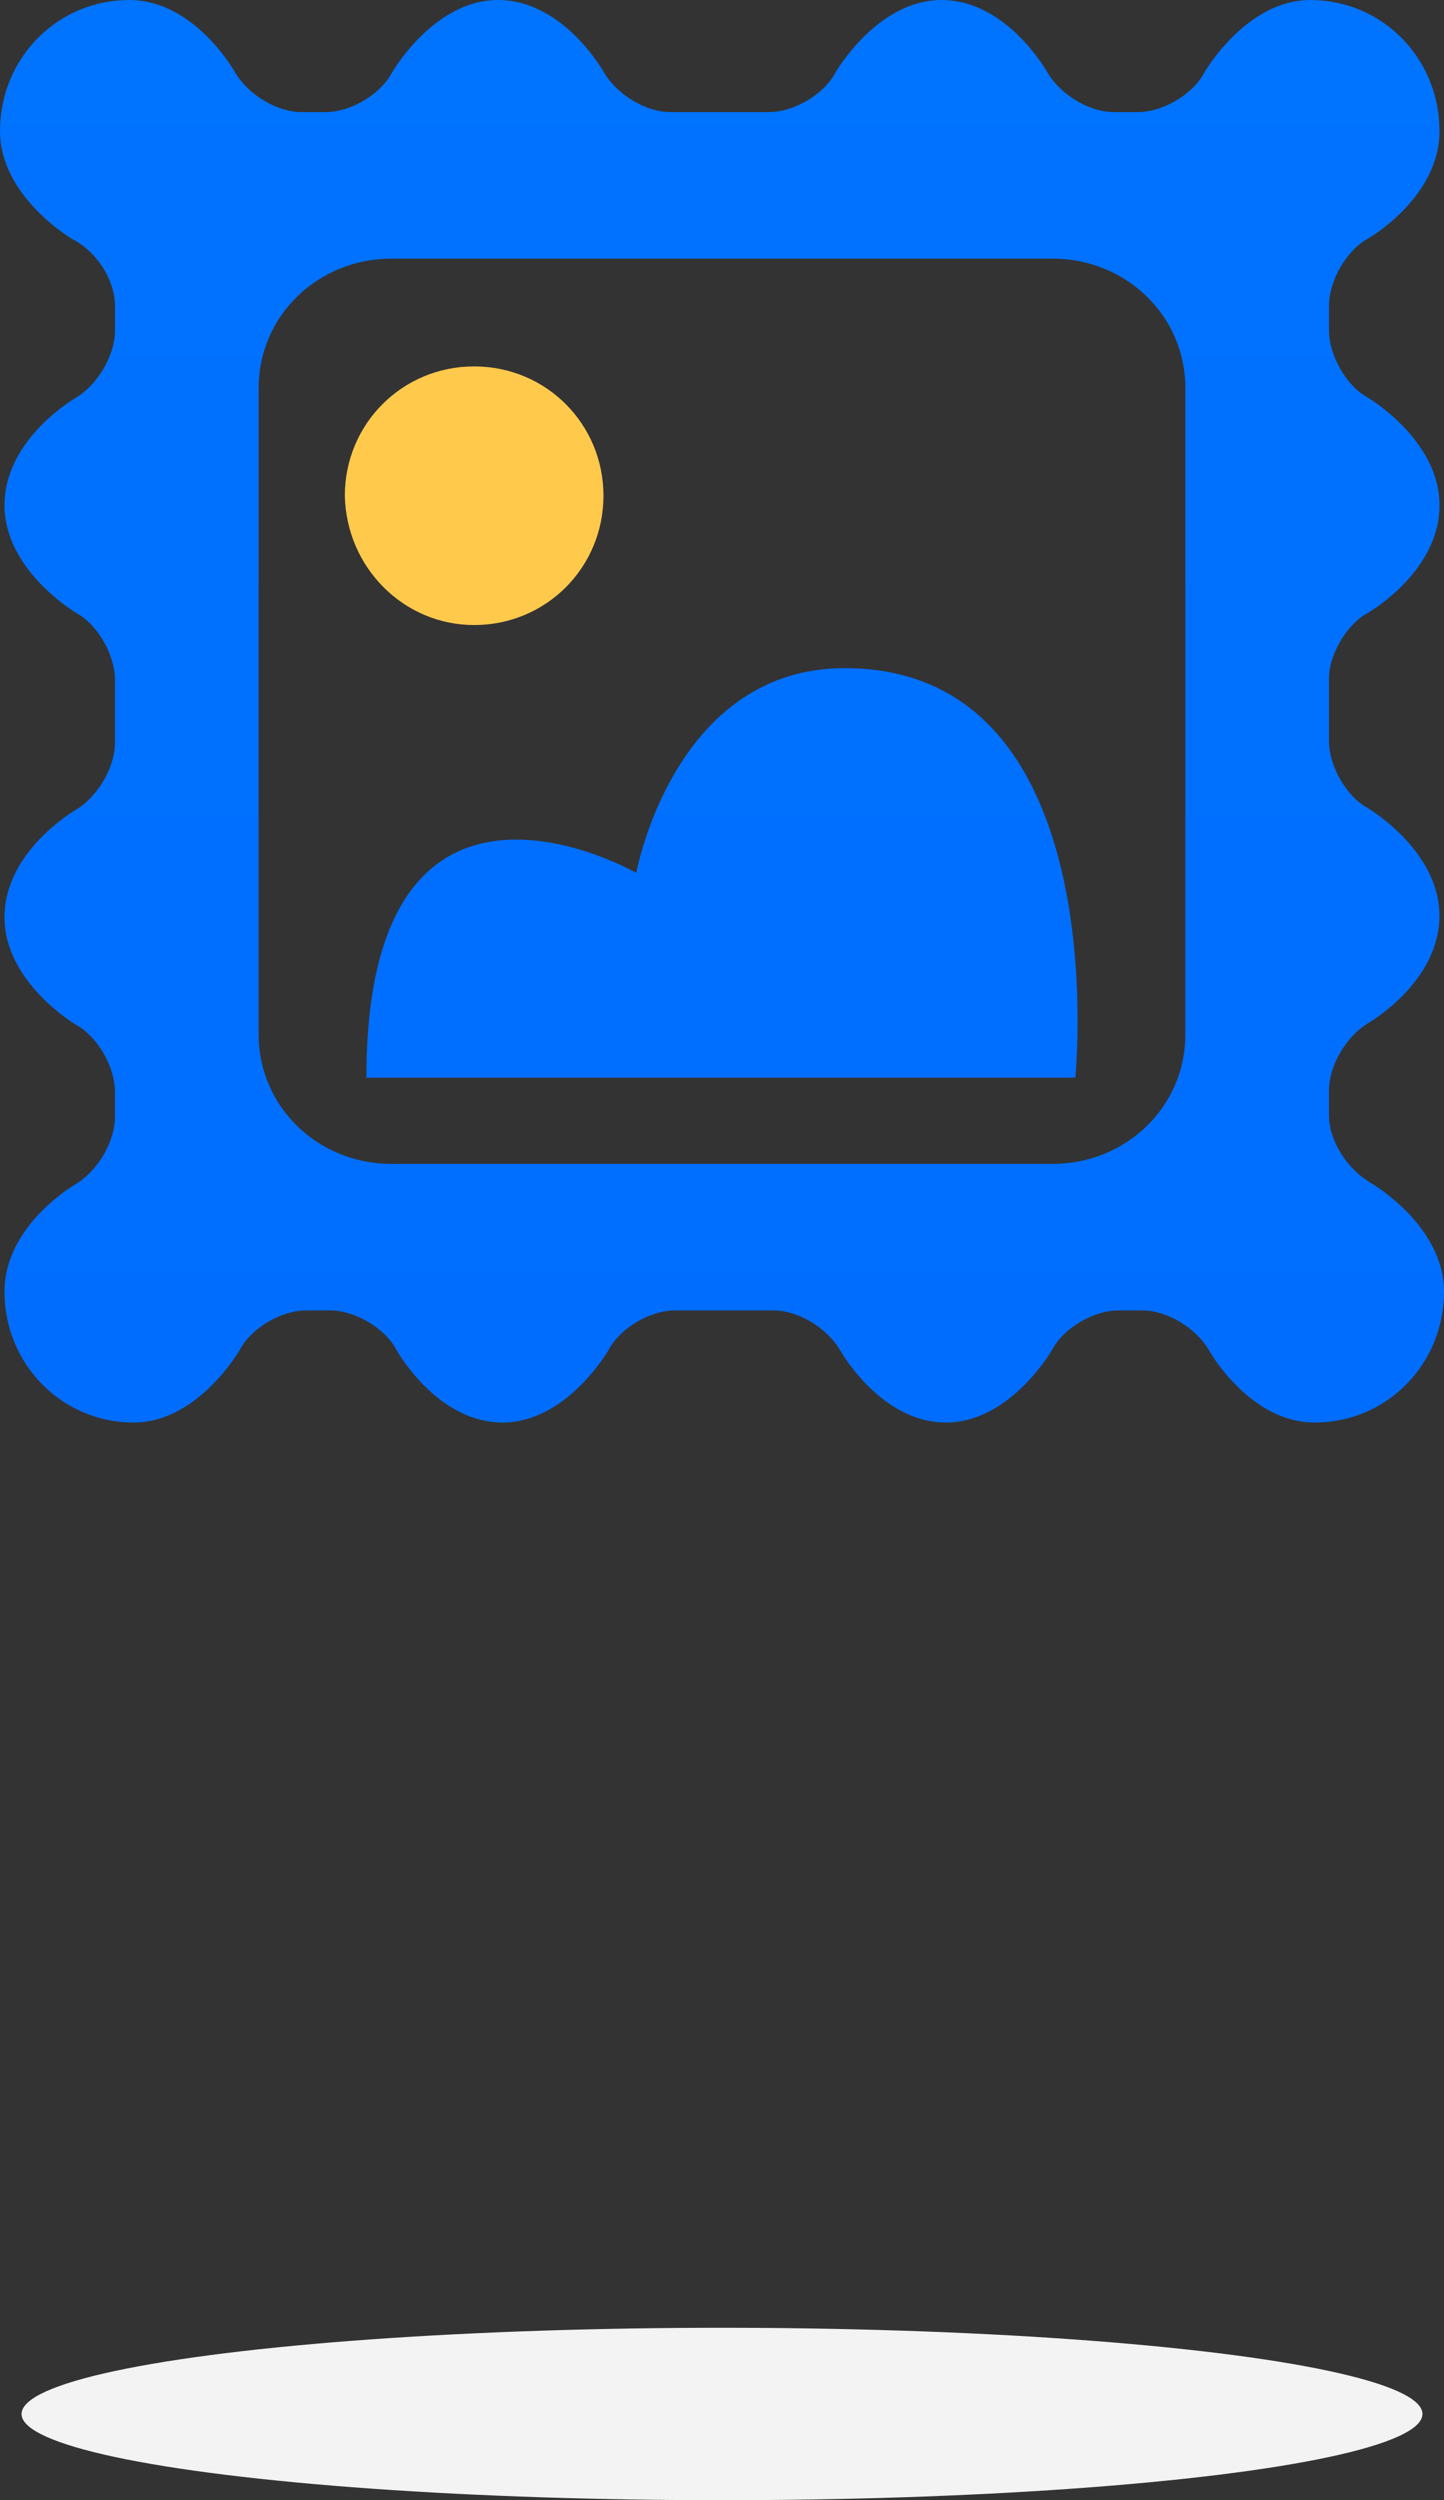 <?xml version="1.0" encoding="UTF-8"?>
<svg width="67px" height="116px" viewBox="0 0 67 116" version="1.1" xmlns="http://www.w3.org/2000/svg" xmlns:xlink="http://www.w3.org/1999/xlink">
    <rect x="0" y="0" width="67" height="116" fill="#333333" stroke="none"/>
    <!-- Generator: Sketch 52.4 (67378) - http://www.bohemiancoding.com/sketch -->
    <title>Group 15</title>
    <desc>Created with Sketch.</desc>
    <defs>
        <linearGradient x1="50%" y1="0%" x2="50%" y2="100%" id="linearGradient-1">
            <stop stop-color="#0073FF" offset="0%"></stop>
            <stop stop-color="#006DFF" offset="98.252%"></stop>
        </linearGradient>
    </defs>
    <g id="Page-1" stroke="none" stroke-width="1" fill="none" fill-rule="evenodd">
        <g id="Group-15" fill-rule="nonzero">
            <path d="M63.461,28.439 C63.461,28.439 66.791,26.547 66.791,23.441 C66.791,20.403 63.461,18.444 63.461,18.444 C62.463,17.904 61.664,16.485 61.664,15.335 L61.664,14.186 C61.664,13.037 62.463,11.621 63.461,11.078 C63.461,11.078 66.791,9.186 66.791,6.08 C66.791,2.702 64.128,0 60.798,0 C57.802,0 55.871,3.378 55.871,3.378 C55.339,4.391 53.94,5.201 52.807,5.201 L51.674,5.201 C50.541,5.201 49.211,4.391 48.61,3.378 C48.61,3.378 46.745,0 43.683,0 C40.688,0 38.757,3.378 38.757,3.378 C38.225,4.391 36.826,5.201 35.693,5.201 L31.098,5.201 C29.965,5.201 28.635,4.391 28.034,3.378 C28.034,3.378 26.169,0 23.108,0 C20.112,0 18.181,3.378 18.181,3.378 C17.649,4.391 16.25,5.201 15.117,5.201 L13.984,5.201 C12.851,5.201 11.521,4.391 10.92,3.378 C10.92,3.378 9.055,0 5.994,0 C2.663,0 0,2.702 0,6.08 C0,9.119 3.33,11.078 3.33,11.078 C4.535,11.687 5.336,13.04 5.336,14.186 L5.336,15.335 C5.336,16.485 4.537,17.834 3.539,18.444 C3.539,18.444 0.209,20.336 0.209,23.441 C0.209,26.48 3.539,28.439 3.539,28.439 C4.537,28.979 5.336,30.398 5.336,31.547 L5.336,34.453 C5.336,35.602 4.537,36.951 3.539,37.561 C3.539,37.561 0.209,39.453 0.209,42.559 C0.209,45.597 3.539,47.556 3.539,47.556 C4.537,48.096 5.336,49.515 5.336,50.665 L5.336,51.814 C5.336,52.963 4.537,54.313 3.539,54.922 C3.539,54.922 0.209,56.814 0.209,59.92 C0.209,63.298 2.872,66 6.202,66 C9.198,66 11.129,62.622 11.129,62.622 C11.661,61.609 13.06,60.799 14.193,60.799 L15.326,60.799 C16.459,60.799 17.855,61.609 18.39,62.622 C18.39,62.622 20.255,66 23.317,66 C26.312,66 28.243,62.622 28.243,62.622 C28.775,61.609 30.174,60.799 31.307,60.799 L35.902,60.799 C37.035,60.799 38.365,61.609 38.966,62.622 C38.966,62.622 40.831,66 43.892,66 C46.888,66 48.819,62.622 48.819,62.622 C49.351,61.609 50.75,60.799 51.883,60.799 L53.016,60.799 C54.149,60.799 55.479,61.609 56.08,62.622 C56.08,62.622 57.945,66 61.006,66 C64.337,66 67,63.298 67,59.92 C67,56.881 63.67,54.922 63.67,54.922 C62.463,54.24 61.662,52.888 61.662,51.741 L61.662,50.592 C61.662,49.443 62.46,48.093 63.458,47.484 C63.458,47.484 66.788,45.591 66.788,42.486 C66.788,39.447 63.458,37.488 63.458,37.488 C62.46,36.949 61.662,35.529 61.662,34.38 L61.662,31.475 C61.662,30.398 62.463,28.979 63.461,28.439 L63.461,28.439 Z M55,48 C55,51.34 52.254,54 48.838,54 L18.162,54 C14.746,54 12,51.34 12,48 L12,18 C12,14.66 14.746,12 18.162,12 L48.838,12 C52.254,12 55,14.66 55,18 L55,48 Z M38.93,31.004 C31.215,31.206 29.522,40.5 29.522,40.5 C29.522,40.5 17,33.293 17,50 L49.893,50 C49.893,50 51.856,30.734 38.93,31.003 L38.93,31.004 Z" id="Fill-1" fill="url(#linearGradient-1)"></path>
            <ellipse id="Oval-Copy-10" fill="#F3F3F3" cx="33.5" cy="112" rx="32.5" ry="4"></ellipse>
            <path d="M22,29 C25.334,29 28,26.334 28,23 C28,19.666 25.334,17 22,17 C18.666,17 16,19.666 16,23 C16.069,26.334 18.735,29 22,29 Z" id="Path" fill="#FFC94C"></path>
        </g>
    </g>
</svg>